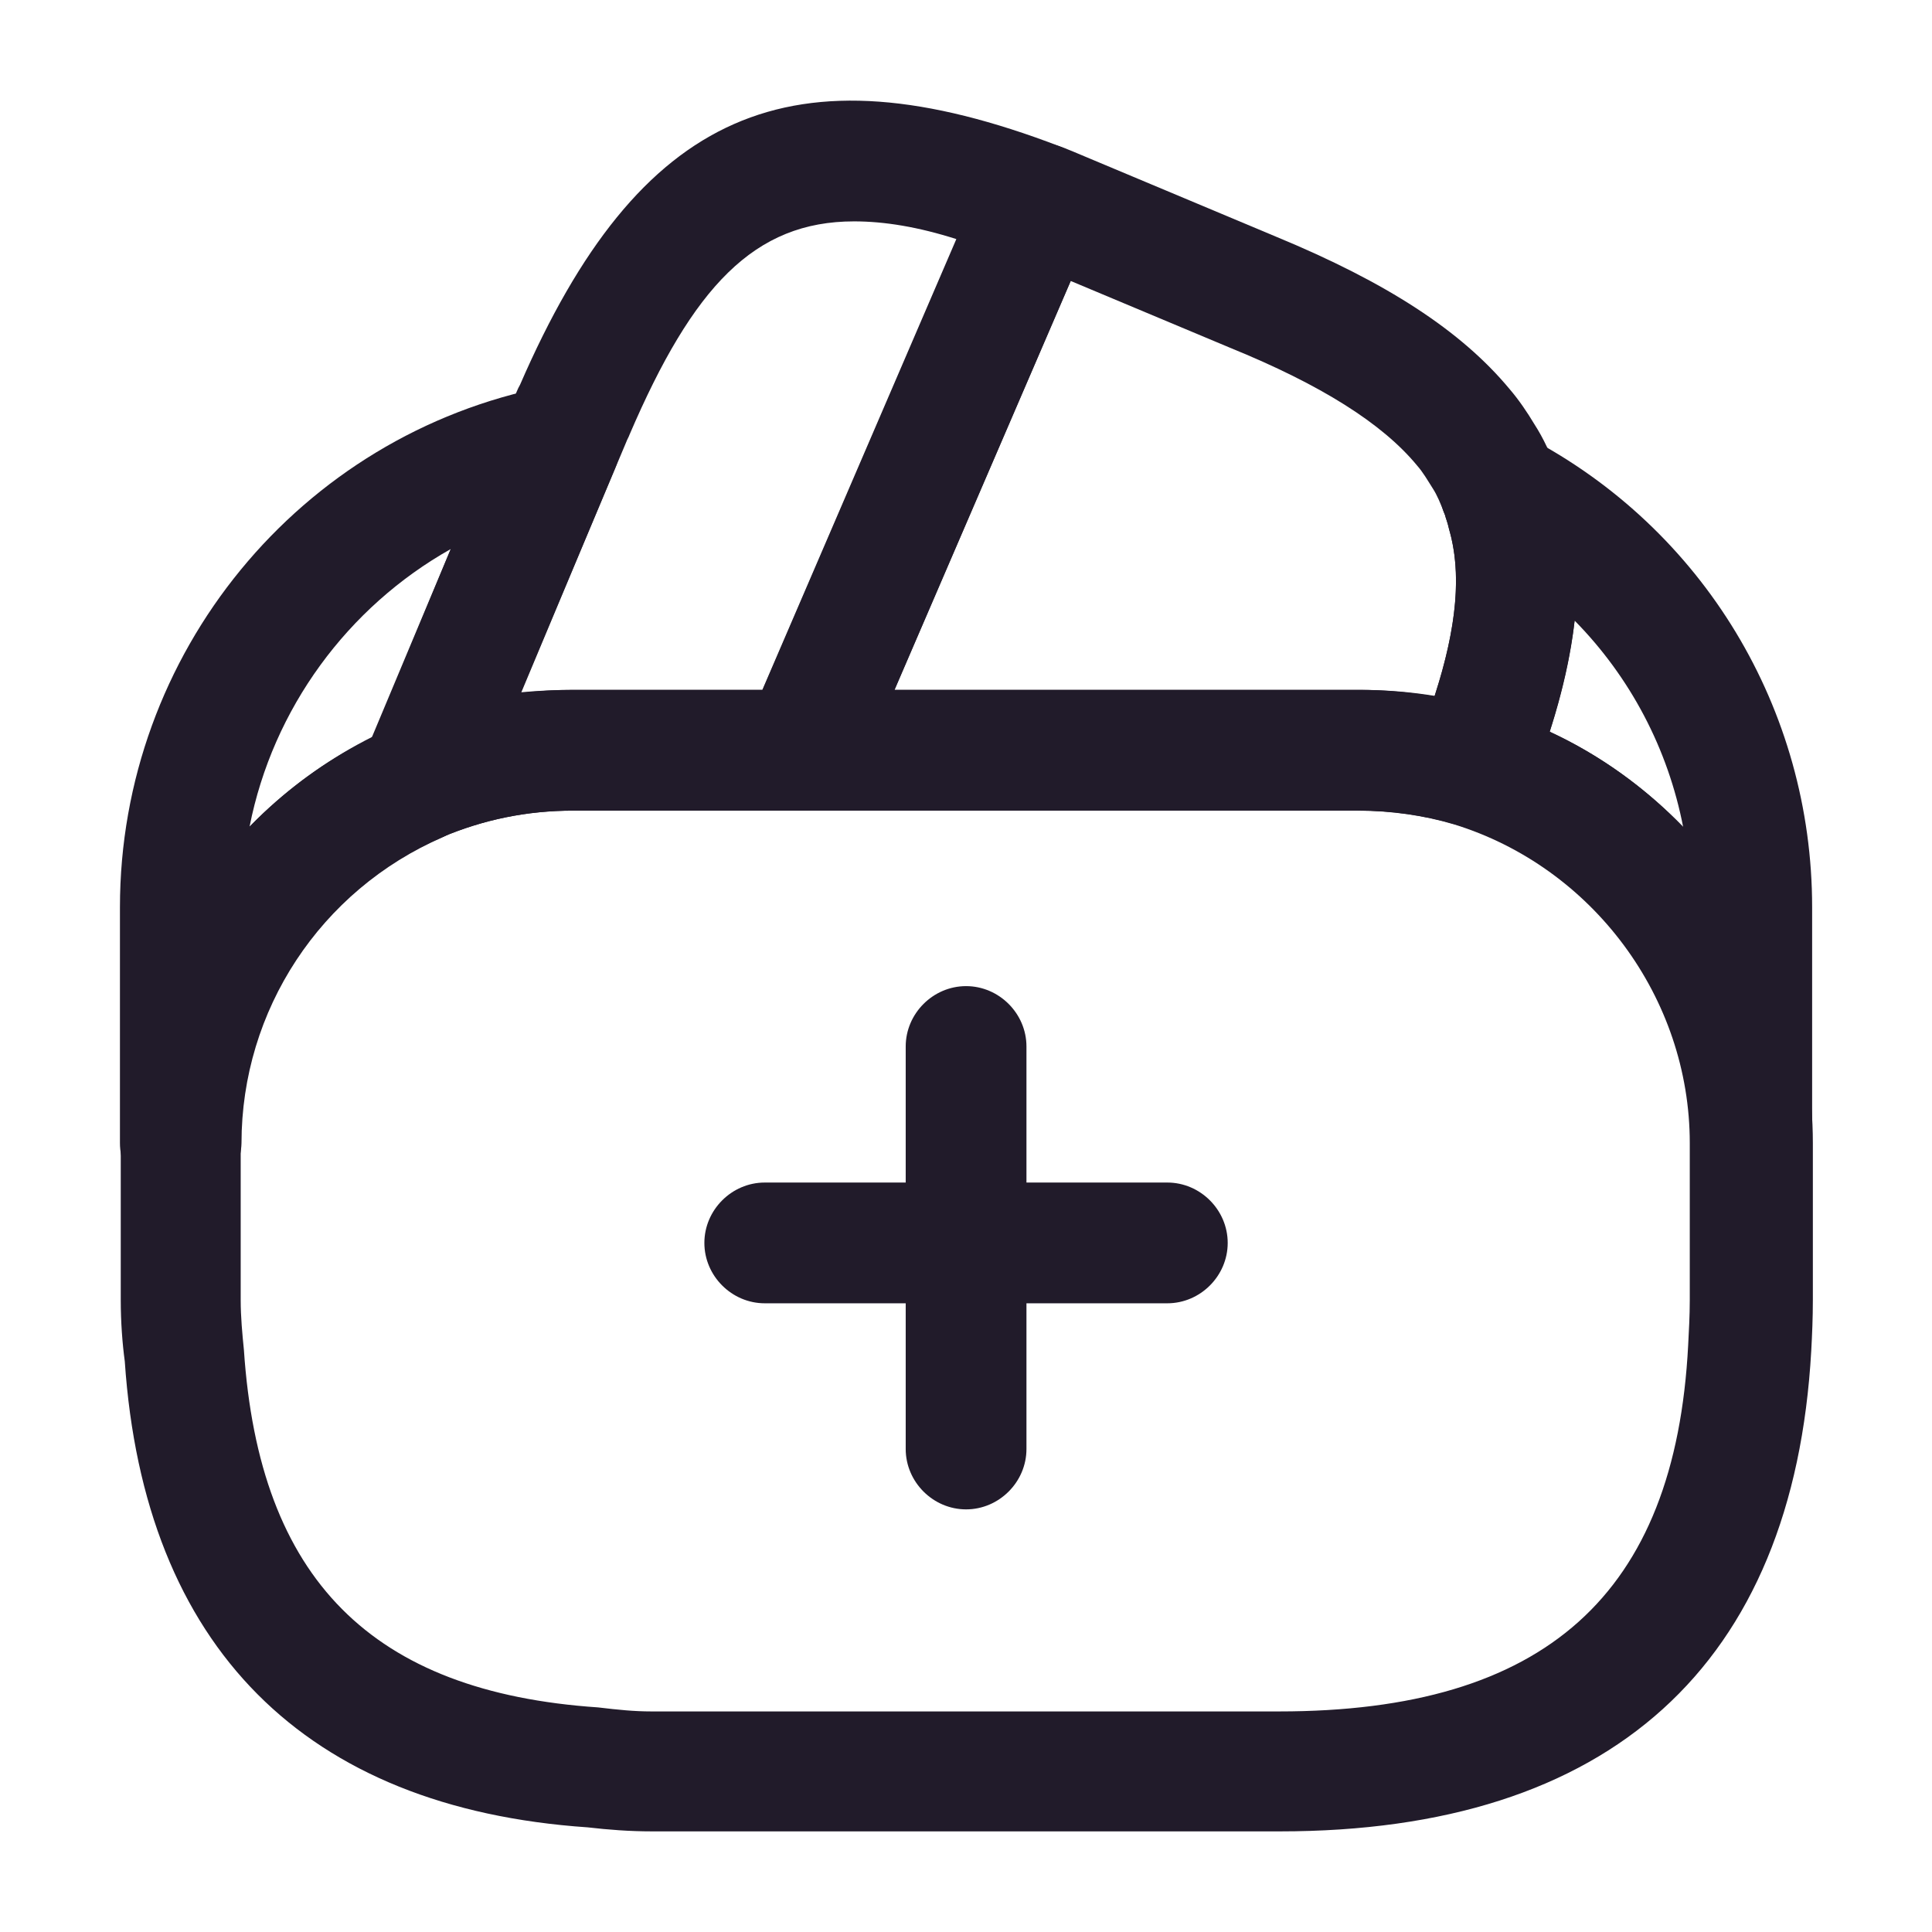 <svg width="24" height="24" viewBox="0 0 24 24" fill="none" xmlns="http://www.w3.org/2000/svg">
<path d="M14.501 16.19H9.5C9.09 16.19 8.75 15.85 8.75 15.44C8.75 15.03 9.09 14.69 9.5 14.69H14.501C14.911 14.69 15.251 15.03 15.251 15.44C15.251 15.85 14.911 16.19 14.501 16.19Z" fill="#211B2A"/>
<path d="M12.001 18.75C11.591 18.75 11.251 18.41 11.251 18V13C11.251 12.59 11.591 12.25 12.001 12.25C12.411 12.25 12.751 12.59 12.751 13V18C12.751 18.41 12.411 18.75 12.001 18.75Z" fill="#211B2A"/>
<path d="M5.2 10.46C5.01 10.46 4.82 10.38 4.67 10.24C4.46 10.03 4.39 9.7 4.51 9.42L6.37 4.98C6.41 4.89 6.43 4.83 6.46 4.78C7.94 1.37 9.83 0.54 13.17 1.82C13.36 1.89 13.51 2.04 13.59 2.23C13.67 2.42 13.67 2.63 13.59 2.82L10.66 9.62C10.54 9.89 10.27 10.07 9.97 10.07H7.12C6.55 10.07 6.01 10.18 5.49 10.4C5.4 10.44 5.3 10.46 5.2 10.46ZM10.61 2.75C9.37 2.75 8.61 3.56 7.82 5.4C7.81 5.43 7.79 5.46 7.78 5.49L6.47 8.6C6.69 8.58 6.9 8.57 7.12 8.57H9.47L11.88 2.97C11.41 2.82 10.99 2.75 10.61 2.75Z" fill="#211B2A"/>
<path d="M18.291 10.27C18.221 10.27 18.14 10.259 18.07 10.239C17.701 10.13 17.291 10.069 16.87 10.069H9.97C9.72 10.069 9.48 9.94 9.34 9.73C9.21 9.52 9.18 9.25 9.28 9.02L12.181 2.29C12.331 1.93 12.771 1.69 13.14 1.81C13.261 1.85 13.37 1.9 13.491 1.95L15.851 2.94C17.23 3.51 18.151 4.11 18.75 4.83C18.87 4.97 18.971 5.12 19.061 5.27C19.171 5.44 19.27 5.65 19.34 5.86C19.37 5.93 19.421 6.06 19.451 6.2C19.73 7.14 19.59 8.31 18.991 9.81C18.87 10.089 18.59 10.27 18.291 10.27ZM11.111 8.57H16.881C17.201 8.57 17.511 8.6 17.82 8.65C18.101 7.78 18.16 7.11 18 6.57C17.98 6.48 17.96 6.44 17.951 6.4C17.89 6.24 17.851 6.15 17.8 6.07C17.73 5.96 17.68 5.87 17.601 5.78C17.171 5.26 16.41 4.78 15.28 4.32L13.3 3.49L11.111 8.57Z" fill="#211B2A"/>
<path d="M15.9 22.75H8.1C7.82 22.75 7.56 22.73 7.3 22.7C3.79 22.46 1.79 20.46 1.55 16.91C1.52 16.69 1.5 16.42 1.5 16.15V14.2C1.5 11.95 2.84 9.92 4.91 9.02C5.61 8.72 6.36 8.57 7.13 8.57H16.89C17.46 8.57 18.011 8.65 18.52 8.81C20.87 9.52 22.52 11.74 22.52 14.2V16.15C22.52 16.37 22.511 16.58 22.5 16.78C22.28 20.69 20 22.75 15.9 22.75ZM7.12 10.07C6.55 10.07 6.01 10.18 5.49 10.4C3.97 11.06 2.99 12.55 2.99 14.2V16.15C2.99 16.36 3.01 16.57 3.03 16.77C3.22 19.62 4.62 21.02 7.43 21.21C7.68 21.24 7.88 21.26 8.09 21.26H15.89C19.191 21.26 20.811 19.81 20.971 16.71C20.98 16.53 20.991 16.35 20.991 16.15V14.2C20.991 12.39 19.78 10.77 18.061 10.24C17.691 10.13 17.28 10.07 16.86 10.07H7.12Z" fill="#211B2A"/>
<path d="M2.24 14.95C1.83 14.95 1.49 14.61 1.49 14.2V11.27C1.49 8.12 3.72 5.4 6.8 4.8C7.07 4.75 7.35 4.85 7.53 5.06C7.7 5.27 7.75 5.57 7.64 5.82L5.89 10C5.81 10.18 5.67 10.32 5.5 10.4C3.98 11.06 3 12.55 3 14.2C2.99 14.61 2.66 14.95 2.24 14.95ZM5.6 6.82C4.32 7.54 3.39 8.8 3.1 10.27C3.54 9.82 4.05 9.44 4.63 9.16L5.6 6.82Z" fill="#211B2A"/>
<path d="M21.761 14.95C21.351 14.95 21.011 14.61 21.011 14.2C21.011 12.39 19.8 10.77 18.081 10.24C17.881 10.18 17.71 10.04 17.62 9.85C17.53 9.66 17.52 9.44 17.601 9.25C18.07 8.08 18.191 7.23 18 6.57C17.98 6.48 17.96 6.44 17.951 6.4C17.82 6.11 17.89 5.77 18.12 5.55C18.351 5.33 18.701 5.28 18.98 5.43C21.16 6.57 22.511 8.81 22.511 11.27V14.2C22.511 14.61 22.171 14.95 21.761 14.95ZM19.25 9.09C19.881 9.38 20.441 9.79 20.91 10.28C20.721 9.3 20.25 8.41 19.561 7.71C19.511 8.13 19.41 8.59 19.25 9.09Z" fill="#211B2A"/>
</svg>
